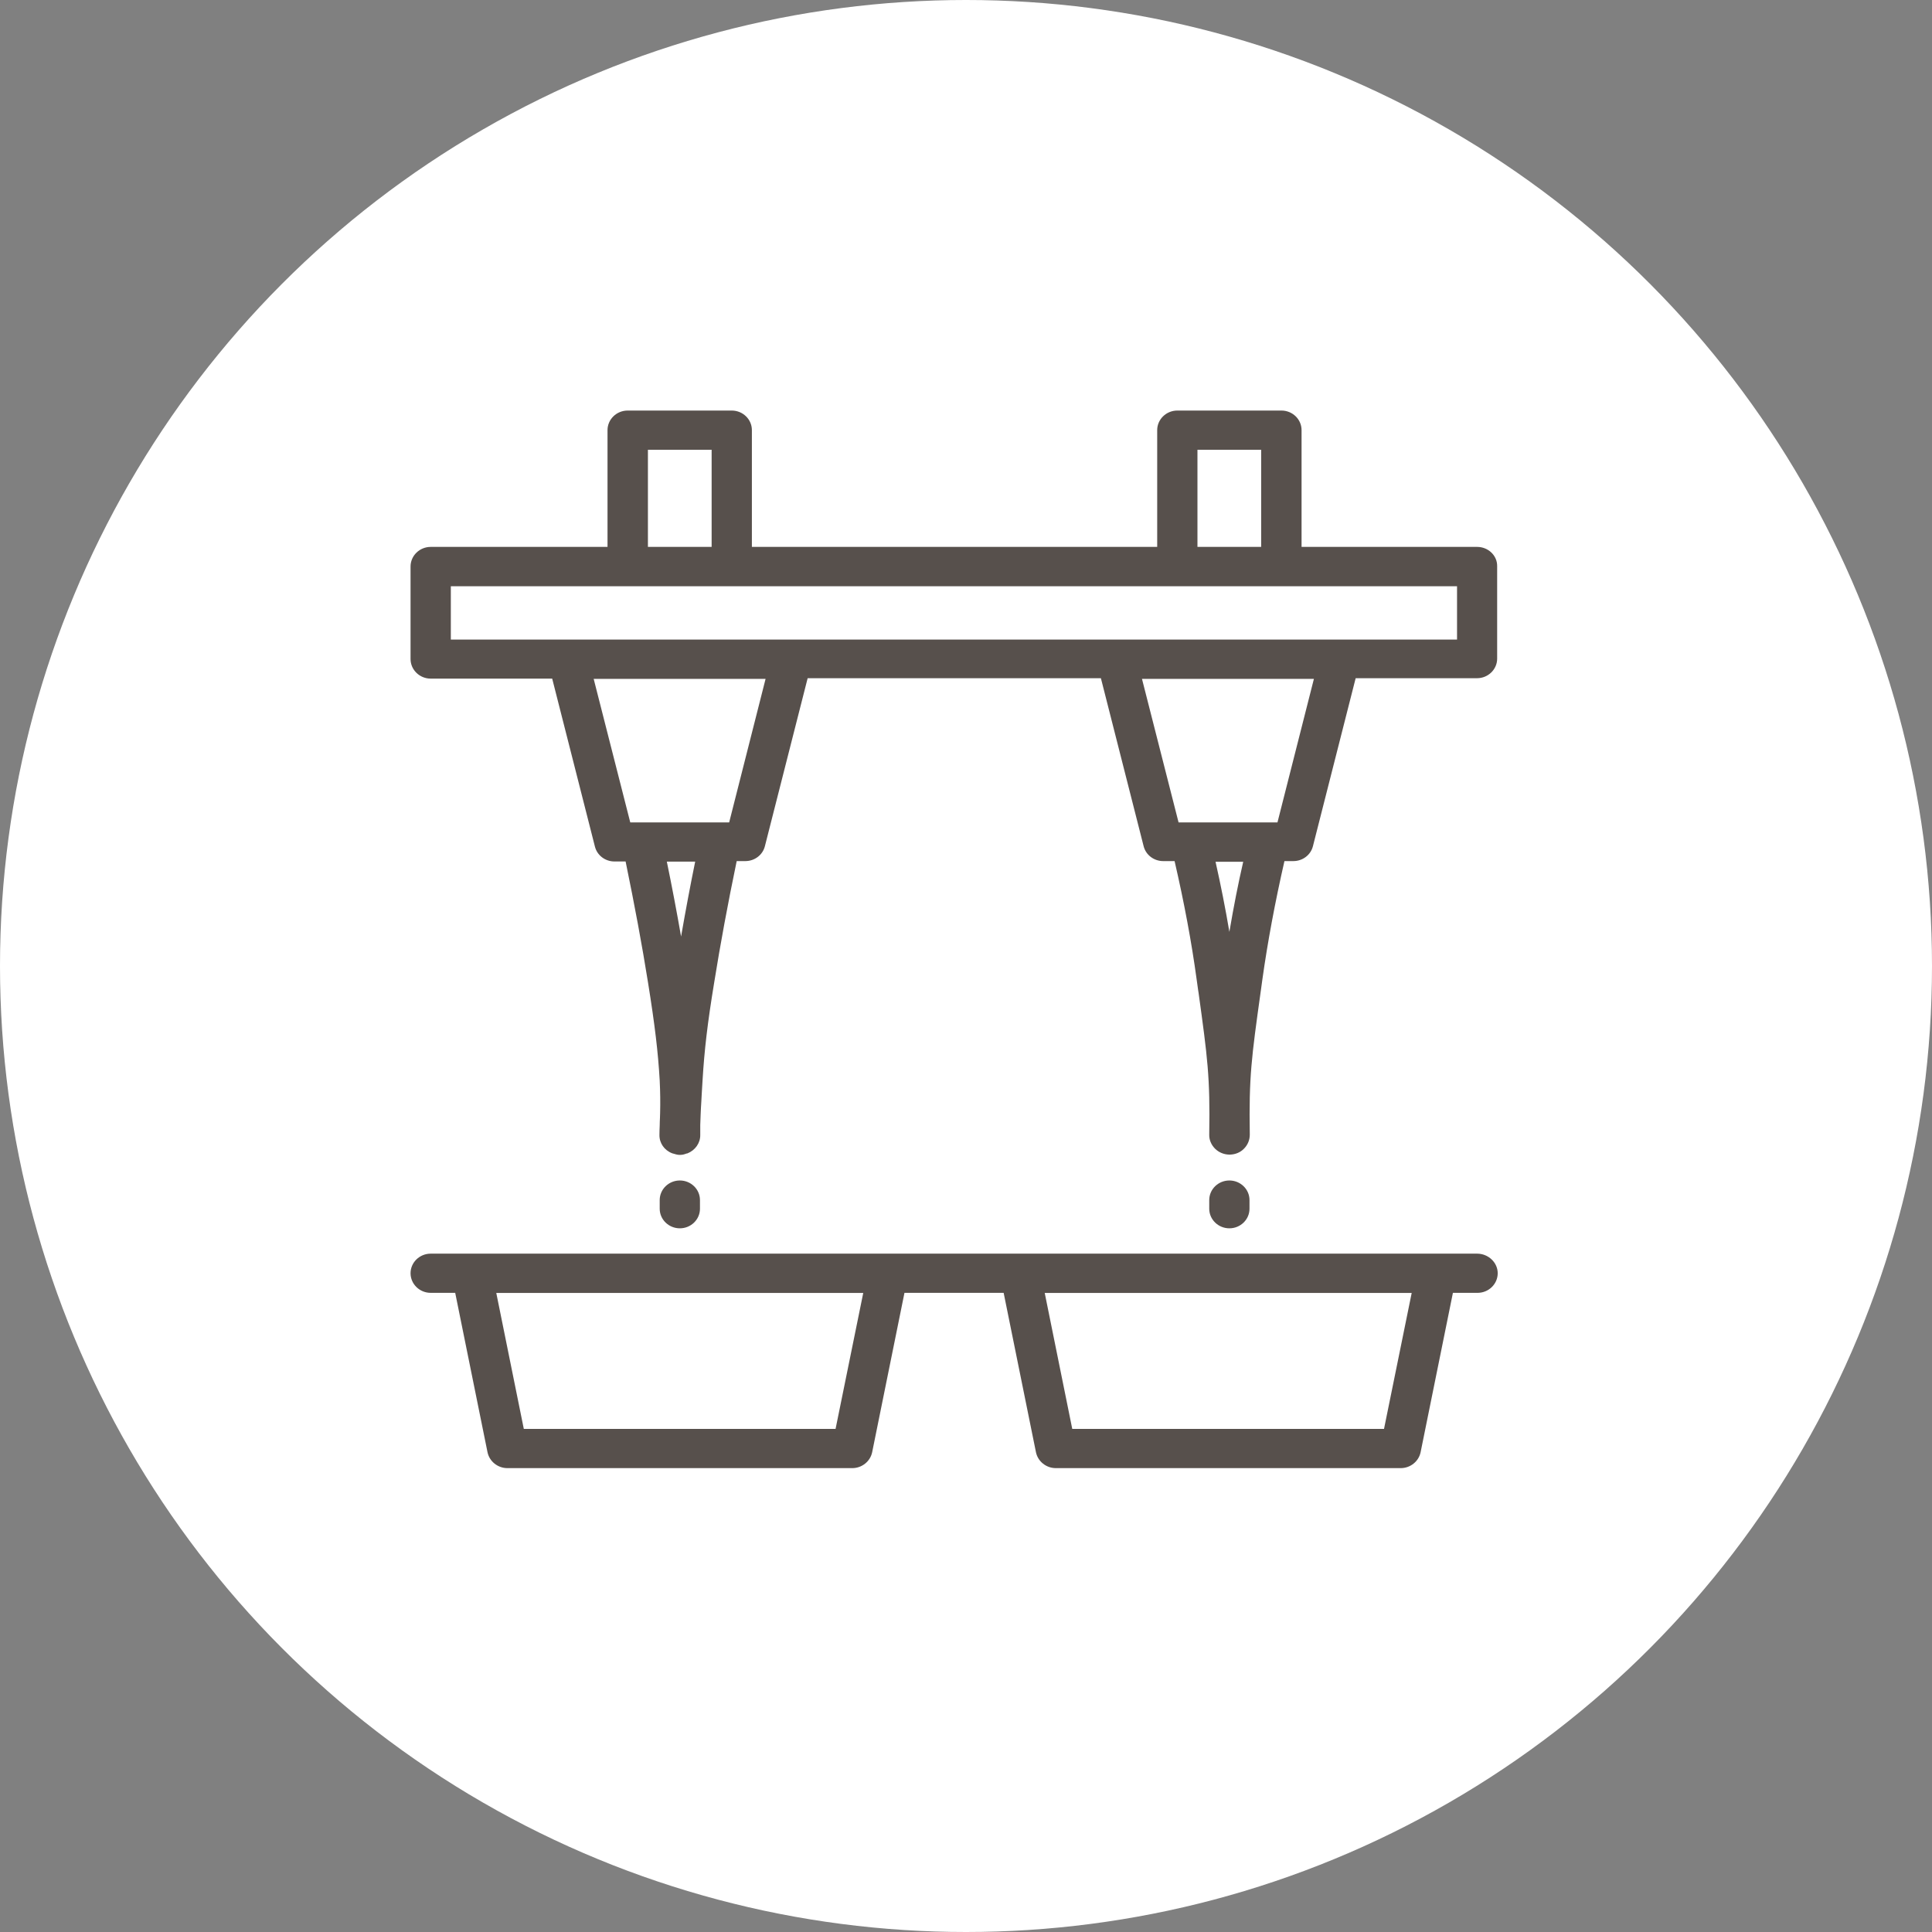 <svg width="80" height="80" viewBox="0 0 80 80" fill="none" xmlns="http://www.w3.org/2000/svg">
<rect x="0" y="0" width="80" height="80" fill="#808080" stroke="none"/>
<circle cx="40" cy="40" r="40" fill="white"/>
<path d="M61.166 22.646H53.895V17.811C53.895 17.364 53.521 17 53.061 17H48.751C48.291 17 47.917 17.364 47.917 17.811V22.646H31.134V17.811C31.134 17.364 30.76 17 30.3 17H25.99C25.53 17 25.156 17.364 25.156 17.811V22.646H17.834C17.374 22.646 17 23.011 17 23.458V27.288C17 27.735 17.374 28.1 17.834 28.1H22.865L24.634 35.054C24.725 35.419 25.06 35.672 25.445 35.672H25.905C26.279 37.488 26.585 39.128 26.835 40.695C27.119 42.467 27.249 43.565 27.317 44.741C27.34 45.227 27.345 45.641 27.334 46.088C27.334 46.154 27.328 46.215 27.328 46.276C27.323 46.391 27.317 46.502 27.317 46.612C27.311 46.739 27.306 46.866 27.306 46.993C27.3 47.33 27.504 47.628 27.833 47.755C27.856 47.766 27.878 47.766 27.89 47.771C27.958 47.793 28.037 47.815 28.117 47.821C28.122 47.821 28.122 47.821 28.128 47.821H28.145H28.151H28.156H28.173C28.27 47.821 28.355 47.793 28.423 47.766C28.434 47.766 28.451 47.76 28.463 47.76C28.786 47.633 29.002 47.33 28.996 46.993V46.634V46.585C29.002 46.441 29.007 46.286 29.013 46.126C29.018 45.961 29.03 45.79 29.041 45.602C29.047 45.503 29.053 45.398 29.058 45.288L29.092 44.724C29.166 43.494 29.291 42.395 29.574 40.679C29.824 39.117 30.136 37.428 30.505 35.656H30.862C31.247 35.656 31.582 35.402 31.673 35.038L33.443 28.083H45.586L47.355 35.038C47.446 35.402 47.781 35.656 48.166 35.656H48.637C49.034 37.373 49.341 39.017 49.55 40.552L49.613 41.004L49.63 41.109C49.998 43.781 50.112 44.587 50.072 46.982C50.066 47.197 50.152 47.401 50.31 47.562C50.464 47.716 50.673 47.804 50.895 47.81H50.906H50.912H50.917H50.929C51.15 47.804 51.36 47.722 51.513 47.562C51.666 47.407 51.751 47.203 51.751 46.982C51.711 44.581 51.825 43.77 52.199 41.087L52.211 41.004L52.273 40.552C52.488 39.017 52.795 37.367 53.186 35.656H53.555C53.94 35.656 54.275 35.402 54.366 35.038L56.135 28.083H61.161C61.62 28.083 61.994 27.719 61.994 27.272V23.441C62 23.005 61.626 22.646 61.166 22.646ZM51.479 35.684C51.269 36.594 51.082 37.549 50.906 38.587C50.742 37.615 50.549 36.644 50.333 35.684H51.479ZM54.406 28.111L52.897 34.055H48.802L47.287 28.111H54.406ZM28.786 35.678C28.587 36.65 28.395 37.671 28.202 38.78C28.026 37.77 27.828 36.727 27.612 35.678H28.786ZM31.701 28.111L30.193 34.055H26.098L24.583 28.111H31.701ZM26.829 22.646V18.623H29.467V22.646H26.829ZM49.584 22.646V18.623H52.222V22.646H49.584ZM60.333 24.275V26.483H55.483H46.227H32.773H23.517H18.668V24.275H25.99H30.3H48.751H53.061H60.333Z" fill="#57504C"/>
<path d="M61.166 51.911H59.465H42.239H36.76H19.535H17.834C17.374 51.911 17 52.275 17 52.722C17 53.169 17.374 53.534 17.834 53.534H18.849L20.187 60.135C20.267 60.516 20.613 60.792 21.01 60.792H35.291C35.688 60.792 36.034 60.516 36.114 60.135L37.452 53.534H41.559L42.897 60.135C42.977 60.516 43.322 60.792 43.72 60.792H58.001C58.398 60.792 58.744 60.516 58.824 60.135L60.162 53.534H61.183C61.642 53.534 62.017 53.169 62.017 52.722C62.017 52.275 61.625 51.911 61.166 51.911ZM58.455 53.539L57.309 59.169H44.4L43.26 53.539H58.455ZM35.745 53.539L34.599 59.169H21.69L20.55 53.539H35.745Z" fill="#57504C"/>
<path d="M28.984 50.051V49.692C28.984 49.245 28.61 48.881 28.151 48.881C27.691 48.881 27.317 49.245 27.317 49.692V50.051C27.317 50.498 27.691 50.862 28.151 50.862C28.61 50.862 28.984 50.498 28.984 50.051Z" fill="#57504C"/>
<path d="M51.739 50.051V49.692C51.739 49.245 51.365 48.881 50.906 48.881C50.446 48.881 50.072 49.245 50.072 49.692V50.051C50.072 50.498 50.446 50.862 50.906 50.862C51.365 50.862 51.739 50.498 51.739 50.051Z" fill="#57504C"/>
</svg>
